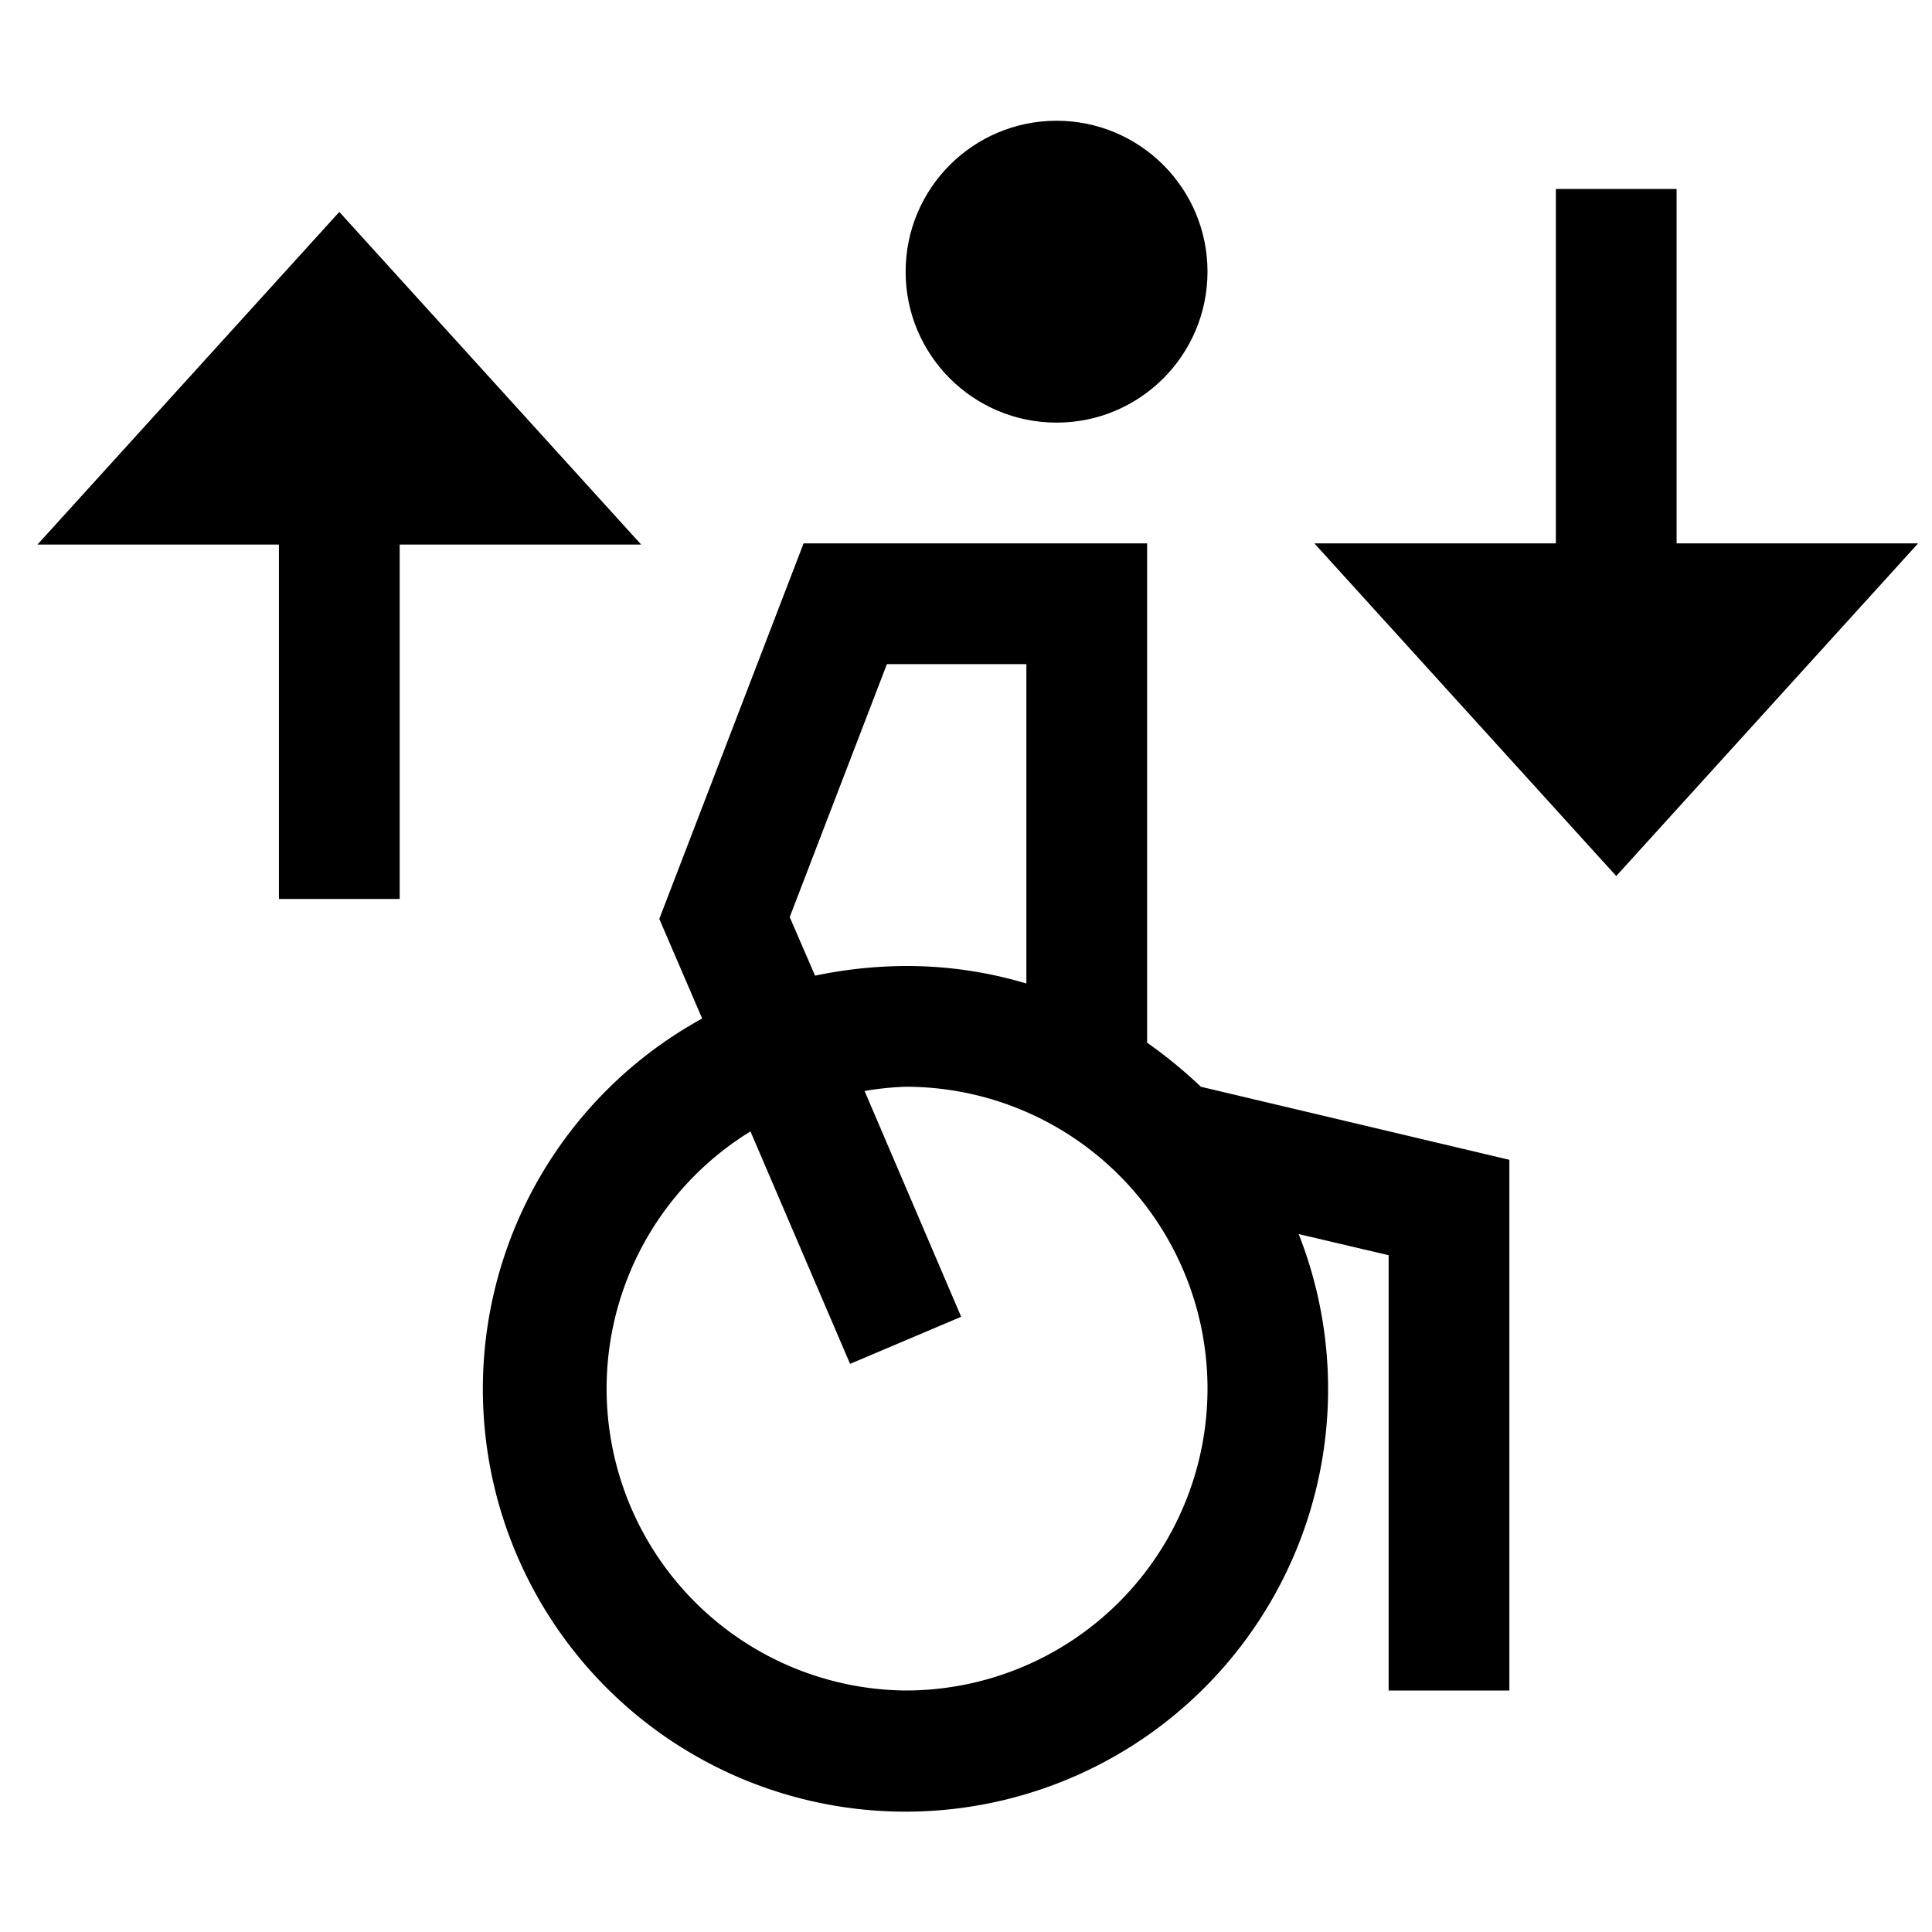 <svg xmlns="http://www.w3.org/2000/svg" width="32" height="32" viewBox="0 0 32 32"><g id="HC-elevator"><polygon points="27.77 3.13 25.77 3.13 25.77 9 21.77 9 26.77 14.51 31.77 9 27.77 9 27.77 3.13"/><polygon points="4.62 14.89 6.62 14.89 6.62 9.02 10.62 9.02 5.62 3.51 0.62 9.02 4.62 9.02 4.62 14.89"/><circle cx="17.5" cy="4.5" r="2.5"/><path d="M19.89,18a7.86,7.86,0,0,0-.89-.73V9H13.31l-2.39,6.22.71,1.65a7,7,0,1,0,9.88,3.57l1.49.35V28h2V19.21Zm-6.81-2.81L14.69,11H17v5.29A6.91,6.91,0,0,0,15,16a7.49,7.49,0,0,0-1.5.16ZM15,28a5,5,0,0,1-2.57-9.26l1.65,3.85,1.84-.78-1.6-3.74A5.05,5.05,0,0,1,15,18a5,5,0,0,1,0,10Z"/></g></svg>